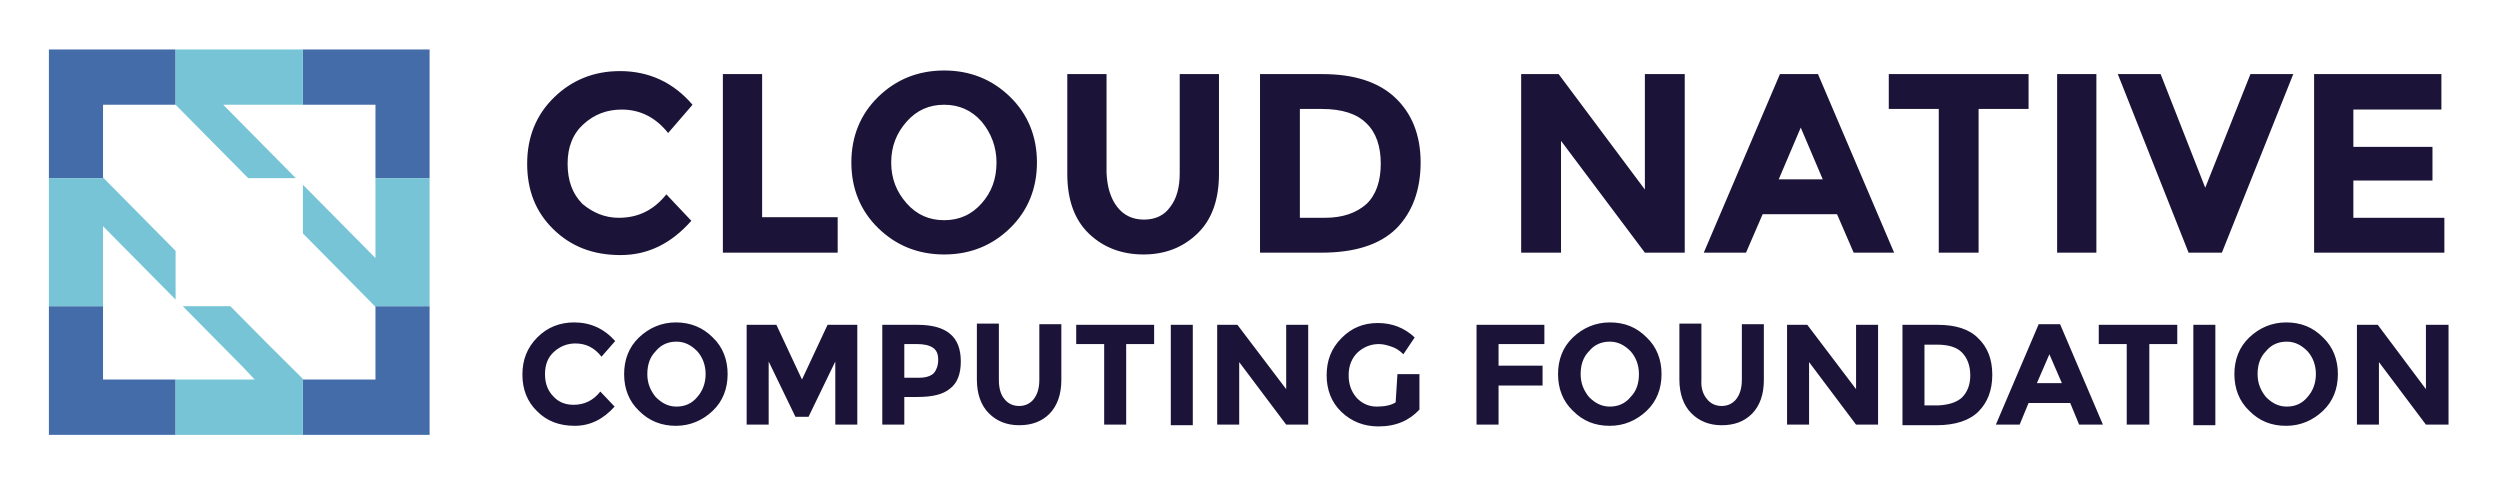 <svg width="282" height="55" viewBox="0 0 282 55" fill="none" xmlns="http://www.w3.org/2000/svg">
<path d="M69.797 24.567C72.011 24.567 73.756 23.685 75.165 21.922L77.983 24.906C75.702 27.483 73.085 28.772 69.998 28.772C66.912 28.772 64.429 27.823 62.416 25.856C60.403 23.889 59.464 21.447 59.464 18.463C59.464 15.479 60.47 12.97 62.483 11.003C64.496 9.036 66.979 8.019 69.931 8.019C73.219 8.019 75.97 9.307 78.117 11.816L75.366 15.004C73.957 13.241 72.212 12.359 70.132 12.359C68.455 12.359 67.046 12.902 65.838 13.987C64.63 15.072 64.026 16.564 64.026 18.463C64.026 20.362 64.563 21.854 65.704 23.007C66.844 23.957 68.186 24.567 69.797 24.567ZM81.539 28.501V8.358H85.968V24.499H94.49V28.501H81.539ZM113.948 25.72C111.935 27.687 109.453 28.704 106.5 28.704C103.548 28.704 101.065 27.687 99.052 25.72C97.039 23.753 96.033 21.244 96.033 18.327C96.033 15.411 97.039 12.902 99.052 10.935C101.065 8.968 103.548 7.951 106.5 7.951C109.453 7.951 111.935 8.968 113.948 10.935C115.961 12.902 116.968 15.411 116.968 18.327C116.968 21.244 115.961 23.753 113.948 25.72ZM112.405 18.327C112.405 16.564 111.801 15.004 110.728 13.716C109.587 12.427 108.178 11.816 106.5 11.816C104.823 11.816 103.414 12.427 102.273 13.716C101.132 15.004 100.528 16.496 100.528 18.327C100.528 20.159 101.132 21.651 102.273 22.939C103.414 24.228 104.823 24.838 106.5 24.838C108.178 24.838 109.587 24.228 110.728 22.939C111.868 21.651 112.405 20.159 112.405 18.327ZM126.026 23.346C126.764 24.296 127.771 24.77 129.046 24.77C130.321 24.77 131.327 24.296 131.998 23.346C132.736 22.397 133.072 21.108 133.072 19.548V8.358H137.5V19.616C137.5 22.532 136.695 24.77 135.085 26.33C133.474 27.89 131.461 28.704 128.979 28.704C126.496 28.704 124.416 27.89 122.805 26.33C121.195 24.77 120.39 22.532 120.39 19.616V8.358H124.818V19.48C124.886 21.108 125.288 22.397 126.026 23.346ZM157.362 11.003C159.24 12.766 160.247 15.208 160.247 18.327C160.247 21.447 159.308 23.957 157.496 25.788C155.617 27.619 152.799 28.501 149.041 28.501H142.13V8.358H149.176C152.732 8.358 155.483 9.239 157.362 11.003ZM154.141 23.007C155.214 21.99 155.751 20.43 155.751 18.463C155.751 16.496 155.214 14.936 154.141 13.919C153.067 12.834 151.39 12.291 149.108 12.291H146.626V24.567H149.444C151.457 24.567 153 24.024 154.141 23.007ZM185.543 8.358H190.039V28.501H185.543L176.082 15.886V28.501H171.587V8.358H175.814L185.543 21.379V8.358ZM209.095 28.501L207.217 24.16H198.829L196.95 28.501H192.186L200.775 8.358H205.069L213.658 28.501H209.095ZM203.124 14.394L200.641 20.227H205.606L203.124 14.394ZM223.186 12.291V28.501H218.691V12.291H213.054V8.358H228.823V12.291H223.186ZM232.043 8.358H236.472V28.501H232.043V8.358ZM248.751 21.176L253.851 8.358H258.682L250.63 28.501H246.872L238.888 8.358H243.719L248.751 21.176ZM275.39 8.358V12.359H265.459V16.564H274.383V20.362H265.459V24.567H275.725V28.501H261.03V8.358H275.39ZM64.697 45.66C65.905 45.66 66.912 45.185 67.717 44.168L69.327 45.863C68.052 47.287 66.576 48.033 64.832 48.033C63.087 48.033 61.678 47.491 60.604 46.406C59.464 45.321 58.927 43.896 58.927 42.269C58.927 40.573 59.464 39.217 60.604 38.064C61.745 36.911 63.154 36.368 64.764 36.368C66.576 36.368 68.119 37.046 69.394 38.471L67.851 40.234C67.046 39.217 66.106 38.742 64.899 38.742C63.959 38.742 63.154 39.081 62.483 39.691C61.812 40.302 61.477 41.116 61.477 42.201C61.477 43.286 61.812 44.1 62.416 44.71C63.02 45.388 63.825 45.66 64.697 45.66ZM80.399 46.338C79.258 47.423 77.849 48.033 76.238 48.033C74.628 48.033 73.219 47.491 72.078 46.338C70.938 45.253 70.401 43.828 70.401 42.201C70.401 40.573 70.938 39.149 72.078 38.064C73.219 36.978 74.628 36.368 76.238 36.368C77.849 36.368 79.258 36.911 80.399 38.064C81.539 39.149 82.076 40.573 82.076 42.201C82.076 43.828 81.539 45.253 80.399 46.338ZM79.593 42.201C79.593 41.183 79.258 40.302 78.654 39.623C77.983 38.945 77.245 38.538 76.305 38.538C75.366 38.538 74.561 38.877 73.957 39.623C73.286 40.302 73.018 41.183 73.018 42.201C73.018 43.218 73.353 44.032 73.957 44.778C74.628 45.456 75.366 45.863 76.305 45.863C77.245 45.863 78.05 45.524 78.654 44.778C79.258 44.1 79.593 43.218 79.593 42.201ZM94.221 40.776L91.202 47.016H89.725L86.706 40.776V47.898H84.223V36.639H87.578L90.463 42.811L93.349 36.639H96.704V47.898H94.221V40.776ZM107.171 37.657C107.976 38.335 108.379 39.352 108.379 40.776C108.379 42.201 107.976 43.218 107.171 43.828C106.366 44.507 105.158 44.778 103.481 44.778H102.005V47.898H99.522V36.639H103.481C105.158 36.639 106.366 36.978 107.171 37.657ZM105.36 42.065C105.628 41.726 105.829 41.251 105.829 40.573C105.829 39.895 105.628 39.488 105.225 39.217C104.823 38.945 104.219 38.81 103.414 38.81H102.005V42.608H103.682C104.487 42.608 105.024 42.404 105.36 42.065ZM113.277 44.981C113.68 45.524 114.284 45.795 114.955 45.795C115.626 45.795 116.23 45.524 116.632 44.981C117.035 44.439 117.236 43.761 117.236 42.811V36.572H119.719V42.879C119.719 44.507 119.249 45.795 118.377 46.677C117.505 47.559 116.364 47.966 114.955 47.966C113.546 47.966 112.405 47.491 111.533 46.609C110.66 45.727 110.191 44.439 110.191 42.811V36.504H112.673V42.879C112.673 43.761 112.875 44.507 113.277 44.981ZM127.033 38.81V47.898H124.55V38.81H121.396V36.639H130.186V38.81H127.033ZM132.065 36.639H134.548V47.966H132.065V36.639ZM145.082 36.639H147.565V47.898H145.082L139.782 40.844V47.898H137.299V36.639H139.58L145.082 43.896V36.639ZM157.63 42.201H160.113V46.202C158.972 47.423 157.496 48.101 155.483 48.101C153.872 48.101 152.463 47.559 151.323 46.474C150.182 45.388 149.645 43.964 149.645 42.336C149.645 40.641 150.182 39.284 151.323 38.132C152.463 36.978 153.805 36.436 155.416 36.436C157.026 36.436 158.435 36.978 159.576 38.064L158.301 39.963C157.831 39.488 157.362 39.217 156.892 39.081C156.489 38.945 156.02 38.81 155.55 38.81C154.611 38.81 153.805 39.149 153.134 39.759C152.463 40.437 152.128 41.251 152.128 42.336C152.128 43.422 152.463 44.235 153.067 44.914C153.671 45.524 154.409 45.863 155.282 45.863C156.154 45.863 156.892 45.727 157.429 45.388L157.63 42.201ZM174.204 36.639V38.81H169.037V41.251H174.002V43.489H169.037V47.898H166.554V36.639H174.204ZM185.745 46.338C184.604 47.423 183.195 48.033 181.585 48.033C179.907 48.033 178.565 47.491 177.424 46.338C176.284 45.253 175.747 43.828 175.747 42.201C175.747 40.573 176.284 39.149 177.424 38.064C178.565 36.978 179.974 36.368 181.585 36.368C183.262 36.368 184.604 36.911 185.745 38.064C186.885 39.149 187.422 40.573 187.422 42.201C187.422 43.828 186.885 45.253 185.745 46.338ZM184.872 42.201C184.872 41.183 184.537 40.302 183.933 39.623C183.262 38.945 182.524 38.538 181.585 38.538C180.645 38.538 179.84 38.877 179.236 39.623C178.565 40.302 178.297 41.183 178.297 42.201C178.297 43.218 178.632 44.032 179.236 44.778C179.907 45.456 180.645 45.863 181.585 45.863C182.524 45.863 183.329 45.524 183.933 44.778C184.604 44.1 184.872 43.218 184.872 42.201ZM192.522 44.981C192.924 45.524 193.528 45.795 194.199 45.795C194.87 45.795 195.474 45.524 195.877 44.981C196.279 44.439 196.481 43.761 196.481 42.811V36.572H198.963V42.879C198.963 44.507 198.494 45.795 197.621 46.677C196.749 47.559 195.608 47.966 194.199 47.966C192.79 47.966 191.65 47.491 190.777 46.609C189.905 45.727 189.435 44.439 189.435 42.811V36.504H191.918V42.879C191.851 43.761 192.119 44.507 192.522 44.981ZM209.364 36.639H211.846V47.898H209.364L204.063 40.844V47.898H201.58V36.639H203.862L209.364 43.896V36.639ZM223.119 38.132C224.193 39.149 224.73 40.505 224.73 42.269C224.73 44.032 224.193 45.388 223.186 46.406C222.18 47.423 220.569 47.966 218.422 47.966H214.598V36.639H218.556C220.569 36.639 222.113 37.114 223.119 38.132ZM221.307 44.846C221.911 44.235 222.247 43.422 222.247 42.336C222.247 41.251 221.911 40.37 221.307 39.759C220.704 39.149 219.764 38.877 218.489 38.877H217.08V45.727H218.691C219.831 45.66 220.704 45.388 221.307 44.846ZM234.526 47.898L233.52 45.456H228.823L227.816 47.898H225.132L229.963 36.572H232.379L237.21 47.898H234.526ZM231.171 39.963L229.762 43.218H232.58L231.171 39.963ZM242.444 38.81V47.898H239.894V38.81H236.74V36.639H245.597V38.81H242.444ZM247.409 36.639H249.892V47.966H247.409V36.639ZM262.037 46.338C260.896 47.423 259.487 48.033 257.877 48.033C256.199 48.033 254.857 47.491 253.717 46.338C252.576 45.253 252.039 43.828 252.039 42.201C252.039 40.573 252.576 39.149 253.717 38.064C254.857 36.978 256.266 36.368 257.877 36.368C259.554 36.368 260.896 36.911 262.037 38.064C263.178 39.149 263.714 40.573 263.714 42.201C263.714 43.828 263.178 45.253 262.037 46.338ZM261.232 42.201C261.232 41.183 260.896 40.302 260.292 39.623C259.621 38.945 258.883 38.538 257.944 38.538C257.004 38.538 256.199 38.877 255.595 39.623C254.924 40.302 254.656 41.183 254.656 42.201C254.656 43.218 254.991 44.032 255.595 44.778C256.266 45.456 257.004 45.863 257.944 45.863C258.883 45.863 259.688 45.524 260.292 44.778C260.896 44.1 261.232 43.218 261.232 42.201ZM273.645 36.639H276.195V47.898H273.645L268.344 40.844V47.898H265.862V36.639H268.21L273.645 43.896V36.639Z" fill="#1C1438"/>
<path d="M11.622 34.537H5.516V49.051H19.808V42.811H11.622V34.537ZM42.353 34.605V42.811H34.167V42.743V49.051H48.459V34.537H42.286L42.353 34.605ZM5.516 20.091H11.689L11.622 20.023V11.816H19.808V5.577H5.516V20.091ZM34.167 5.577V11.816H42.353V20.091H48.459V5.577H34.167Z" fill="#446CA9"/>
<path d="M33.362 20.091L25.176 11.816H34.167V5.577H19.808V11.816L27.994 20.091H33.362ZM25.981 34.537H20.613L27.39 41.387L28.732 42.811H19.808V49.051H34.167V42.743L30.074 38.674L25.981 34.537ZM42.353 20.091V29.111L40.944 27.687L34.167 20.837V26.33L38.193 30.4L42.286 34.537H48.459V20.091H42.353ZM19.808 28.297L11.689 20.091H5.516V34.537H11.622V25.517L19.808 33.791V28.297Z" fill="#76C4D5"/>
</svg>

